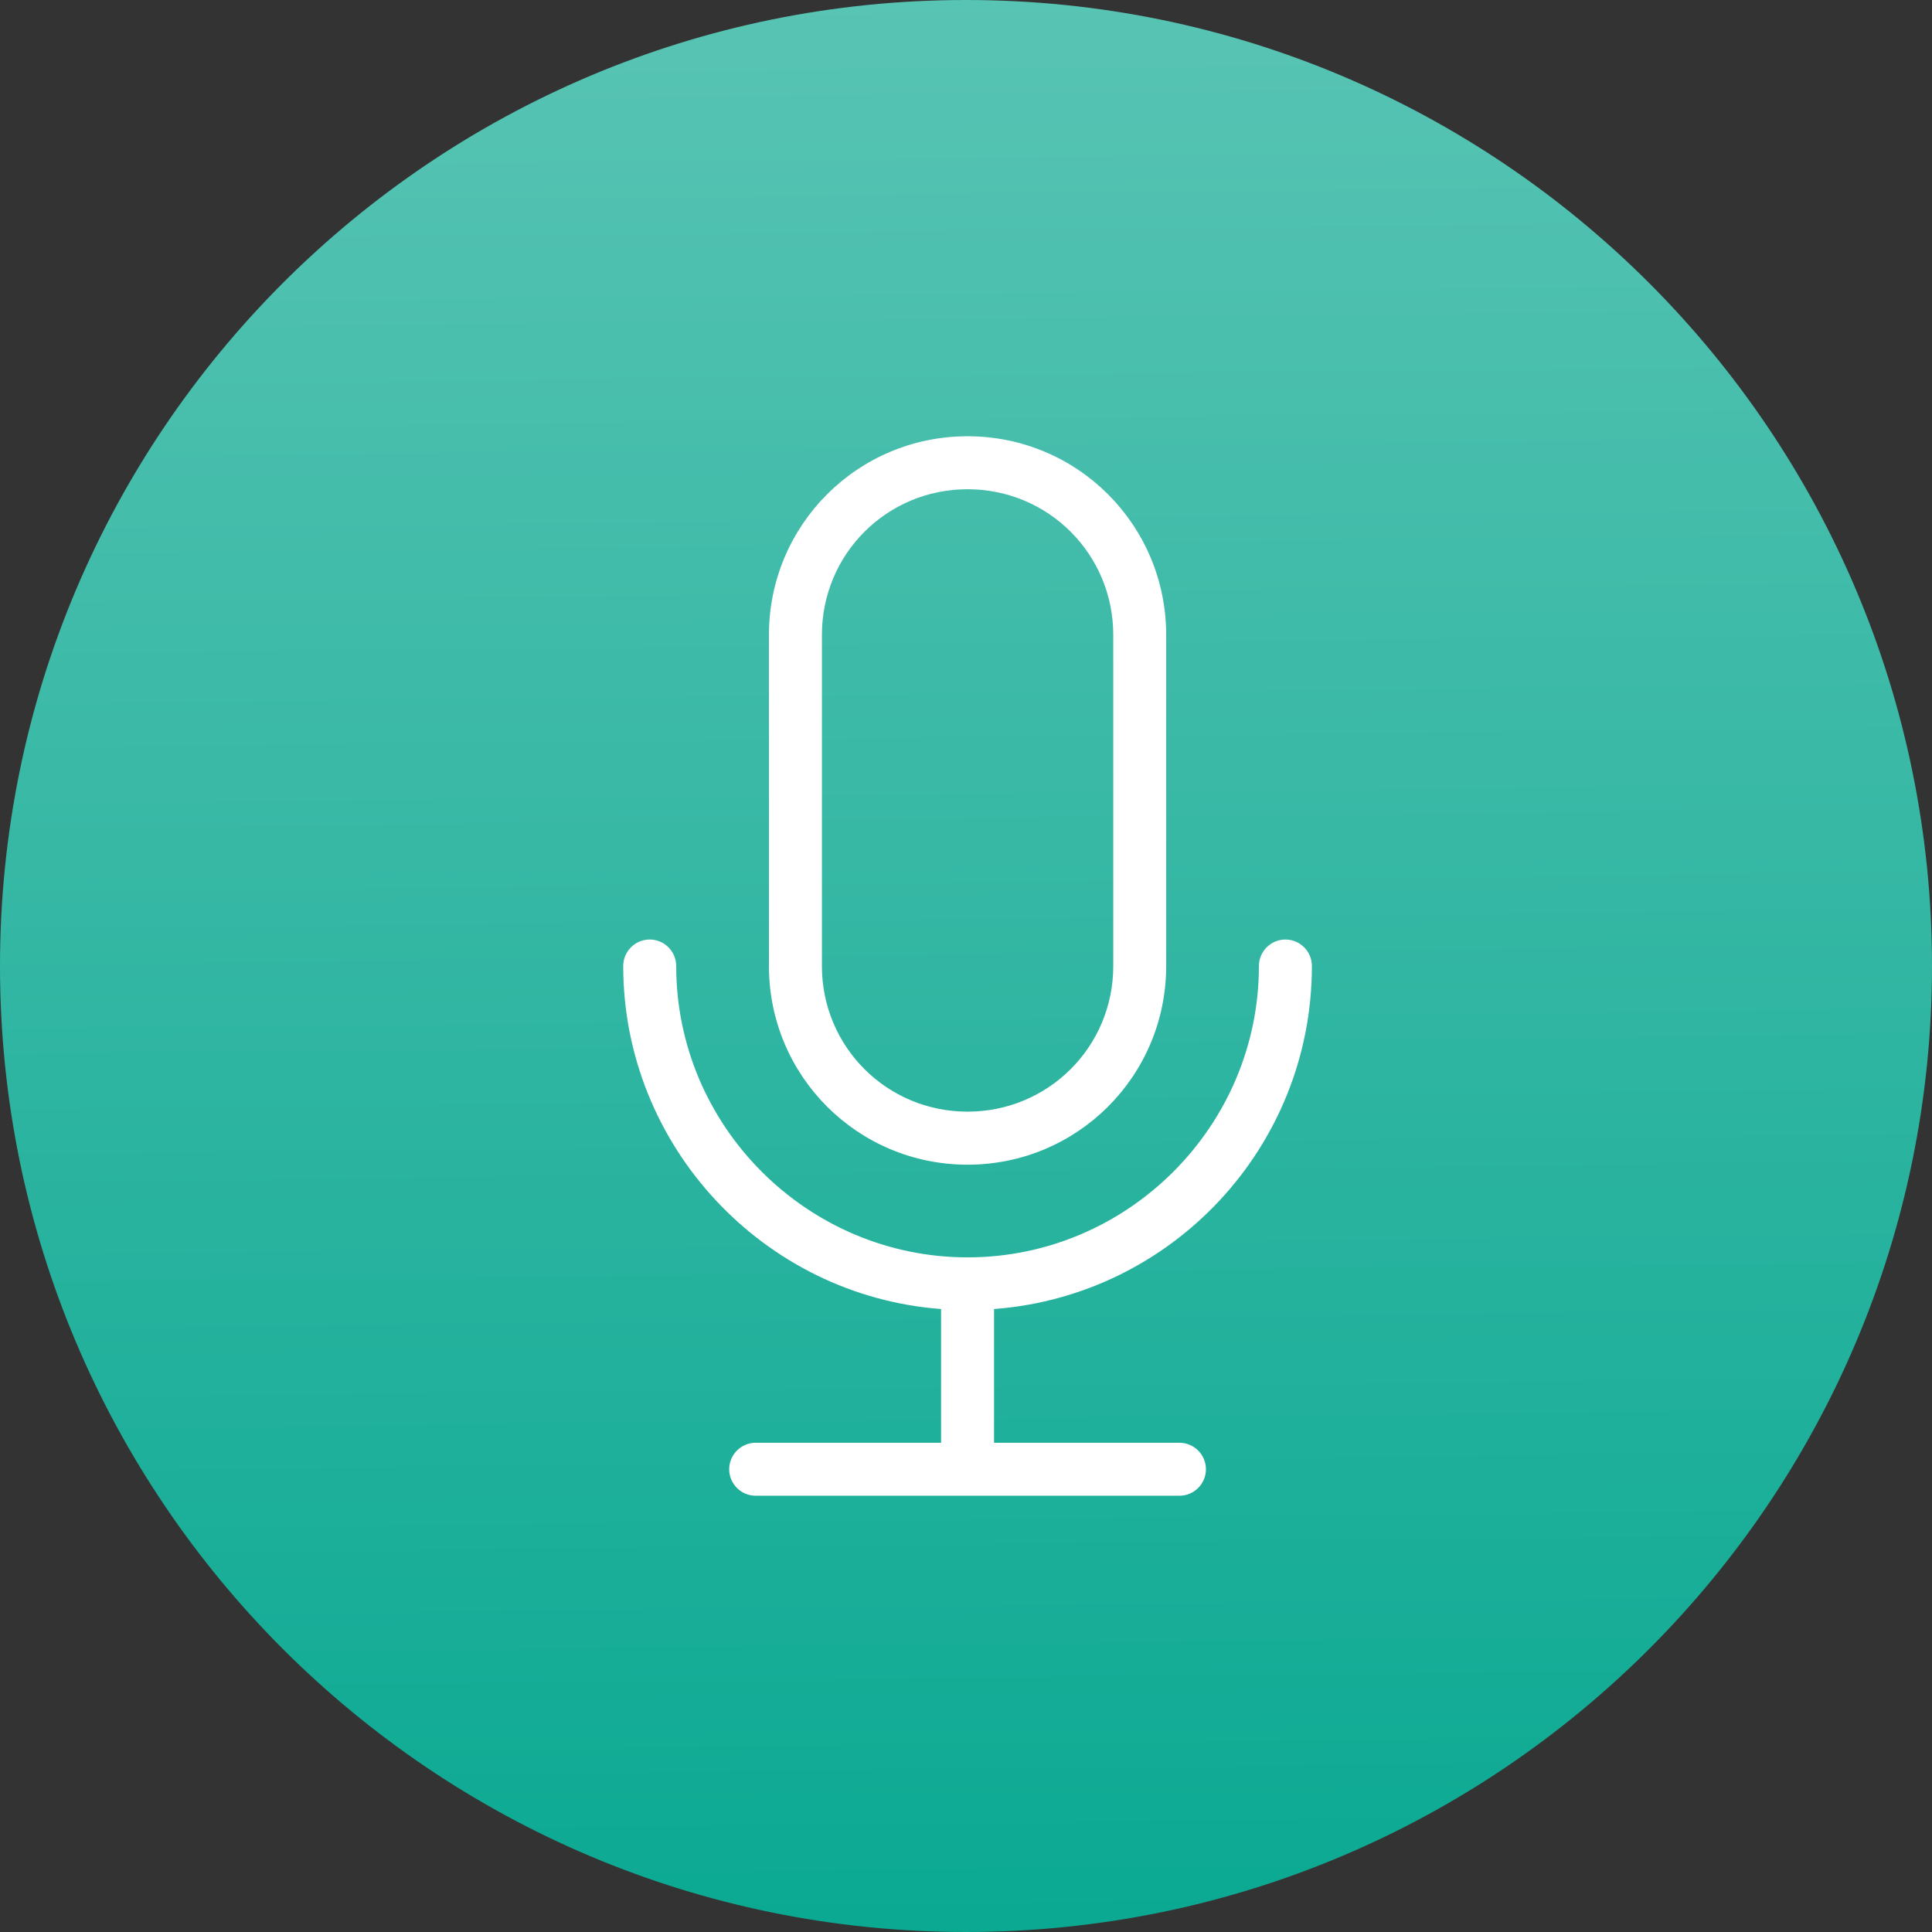 <svg width="31" height="31" viewBox="0 0 31 31" fill="none" xmlns="http://www.w3.org/2000/svg">
<rect x="0" y="0" width="31" height="31" fill="#333333" stroke="none"/>
<path d="M31 15.5C31 24.06 24.06 31 15.5 31C6.94 31 0 24.06 0 15.5C0 6.94 6.94 0 15.5 0C24.06 0 31 6.94 31 15.5Z" fill="url(#paint0_linear_1354_5737)"/>
<path d="M15.95 21.004V23.15H18.925C19.159 23.15 19.35 23.341 19.35 23.575C19.35 23.809 19.159 24 18.925 24H12.125C11.891 24 11.7 23.809 11.7 23.575C11.7 23.341 11.891 23.15 12.125 23.15H15.1V21.004C12.252 20.791 10 18.39 10 15.5C10 15.266 10.191 15.075 10.425 15.075C10.659 15.075 10.85 15.266 10.85 15.5C10.85 18.071 12.954 20.175 15.525 20.175C18.096 20.175 20.2 18.071 20.2 15.5C20.2 15.266 20.391 15.075 20.625 15.075C20.859 15.075 21.05 15.266 21.05 15.5C21.05 18.411 18.797 20.791 15.95 21.004ZM18.712 10.188V15.5C18.712 17.264 17.289 18.688 15.525 18.688C13.761 18.688 12.338 17.264 12.338 15.5V10.188C12.338 8.424 13.761 7 15.525 7C17.289 7 18.712 8.424 18.712 10.188ZM17.863 10.188C17.863 8.891 16.821 7.85 15.525 7.85C14.229 7.85 13.188 8.891 13.188 10.188V15.5C13.188 16.796 14.229 17.837 15.525 17.837C16.821 17.837 17.863 16.796 17.863 15.5V10.188Z" fill="white"/>
<defs>
<linearGradient id="paint0_linear_1354_5737" x1="15.03" y1="-13.152" x2="15.5" y2="31" gradientUnits="userSpaceOnUse">
<stop stop-color="#79CFC2"/>
<stop offset="1" stop-color="#0BA992"/>
</linearGradient>
</defs>
</svg>
